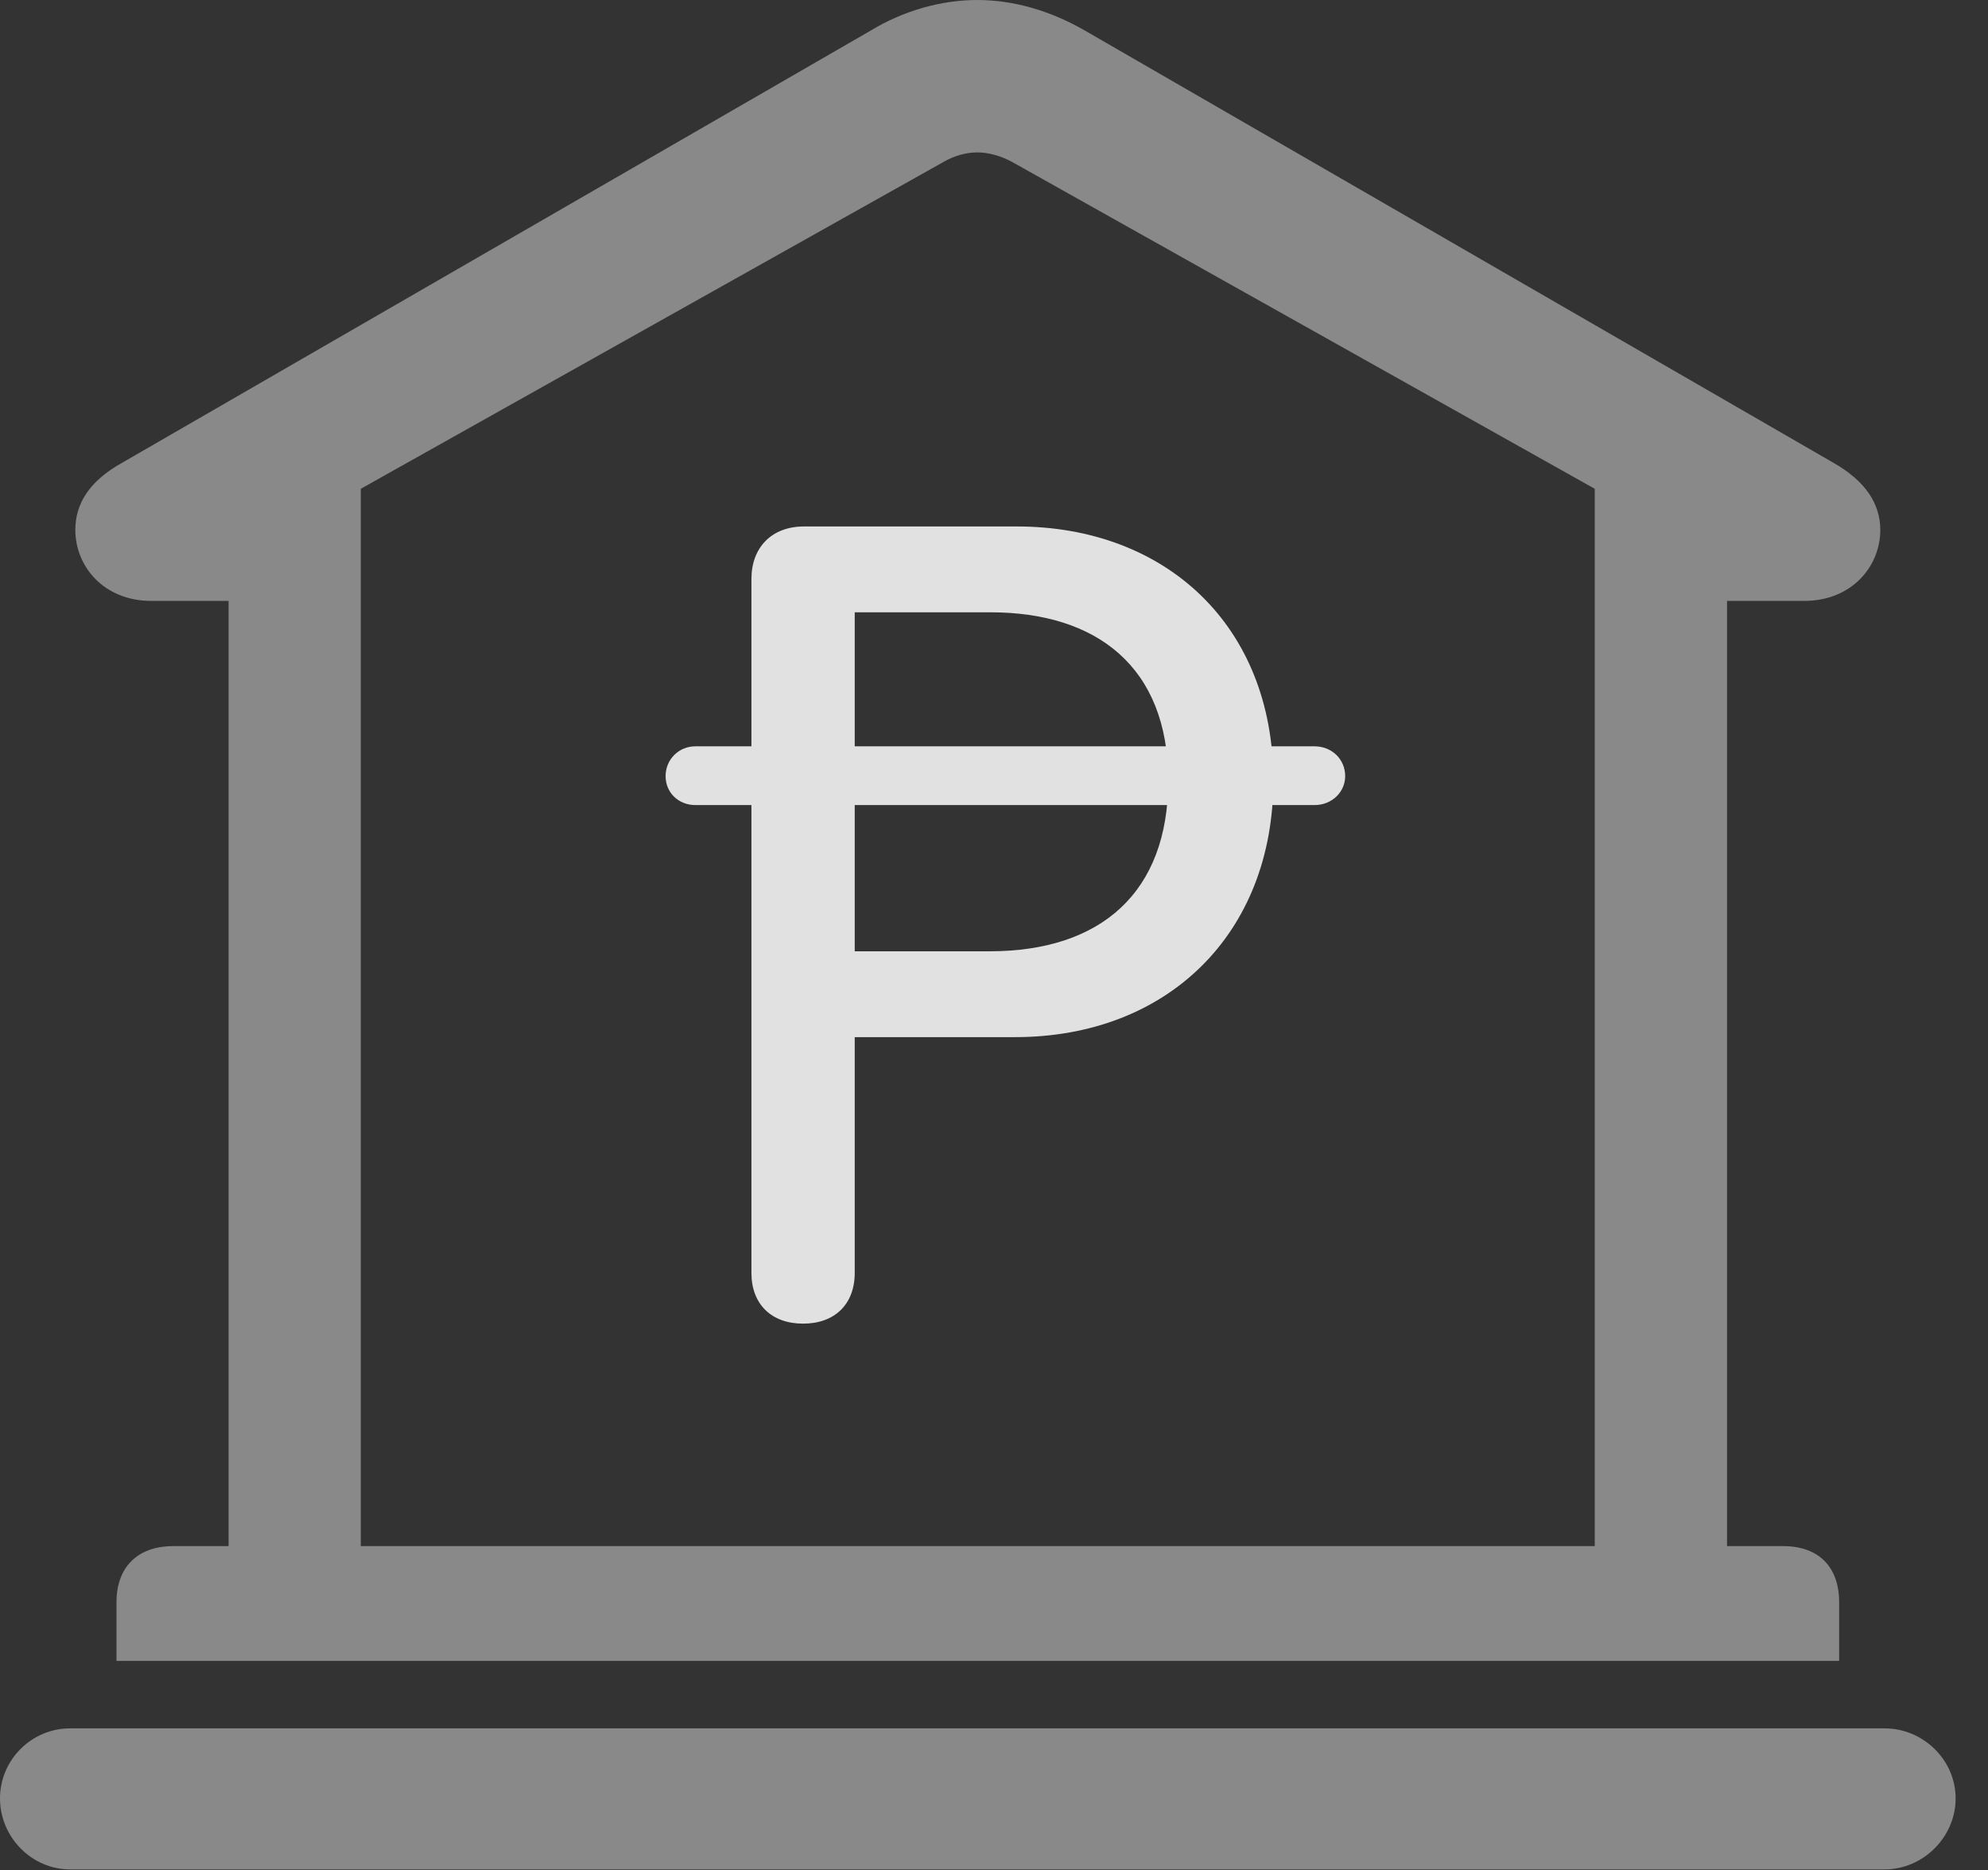 <?xml version="1.0" encoding="UTF-8"?>
<!--Generator: Apple Native CoreSVG 341-->
<!DOCTYPE svg
PUBLIC "-//W3C//DTD SVG 1.1//EN"
       "http://www.w3.org/Graphics/SVG/1.1/DTD/svg11.dtd">
<svg version="1.1" xmlns="http://www.w3.org/2000/svg" xmlns:xlink="http://www.w3.org/1999/xlink" viewBox="0 0 22.168 20.85">
 <rect x="0" y="0" width="22.168" height="20.85" fill="#333333" stroke="none"/>
 <g>
  <rect height="20.85" opacity="0" width="22.168" x="0" y="0"/>
  <path d="M1.299 18.516L20.508 18.516L20.508 17.861C20.508 17.471 20.283 17.236 19.883 17.236L19.258 17.236L19.258 6.699L20.117 6.699C20.654 6.699 20.967 6.309 20.967 5.908C20.967 5.615 20.801 5.361 20.439 5.156L12.1 0.342C11.709 0.117 11.299 0 10.898 0C10.498 0 10.078 0.117 9.707 0.342L1.367 5.156C0.996 5.361 0.84 5.615 0.84 5.908C0.84 6.309 1.152 6.699 1.689 6.699L2.549 6.699L2.549 17.236L1.934 17.236C1.533 17.236 1.299 17.471 1.299 17.861ZM4.023 17.236L4.023 5.449L10.518 1.807C10.635 1.738 10.771 1.699 10.898 1.699C11.025 1.699 11.162 1.738 11.289 1.807L17.783 5.449L17.783 17.236ZM0.781 20.84L21.016 20.84C21.445 20.84 21.807 20.479 21.807 20.049C21.807 19.619 21.445 19.268 21.016 19.268L0.781 19.268C0.352 19.268 0 19.619 0 20.049C0 20.479 0.352 20.84 0.781 20.84Z" fill="white" fill-opacity="0.425"/>
  <path d="M8.955 14.756C9.307 14.756 9.531 14.541 9.531 14.19L9.531 11.562L11.318 11.562C13.018 11.562 14.199 10.41 14.199 8.701C14.199 6.973 12.998 5.869 11.338 5.869L8.965 5.869C8.604 5.869 8.379 6.104 8.379 6.455L8.379 14.19C8.379 14.541 8.604 14.756 8.955 14.756ZM9.531 10.605L9.531 6.826L11.045 6.826C12.227 6.826 13.027 7.432 13.027 8.701C13.027 9.951 12.275 10.605 11.035 10.605ZM7.422 8.652C7.422 8.838 7.568 8.975 7.754 8.975L14.658 8.975C14.854 8.975 15 8.828 15 8.652C15 8.467 14.854 8.32 14.658 8.32L7.754 8.32C7.568 8.32 7.422 8.467 7.422 8.652Z" fill="white" fill-opacity="0.85"/>
 </g>
</svg>
